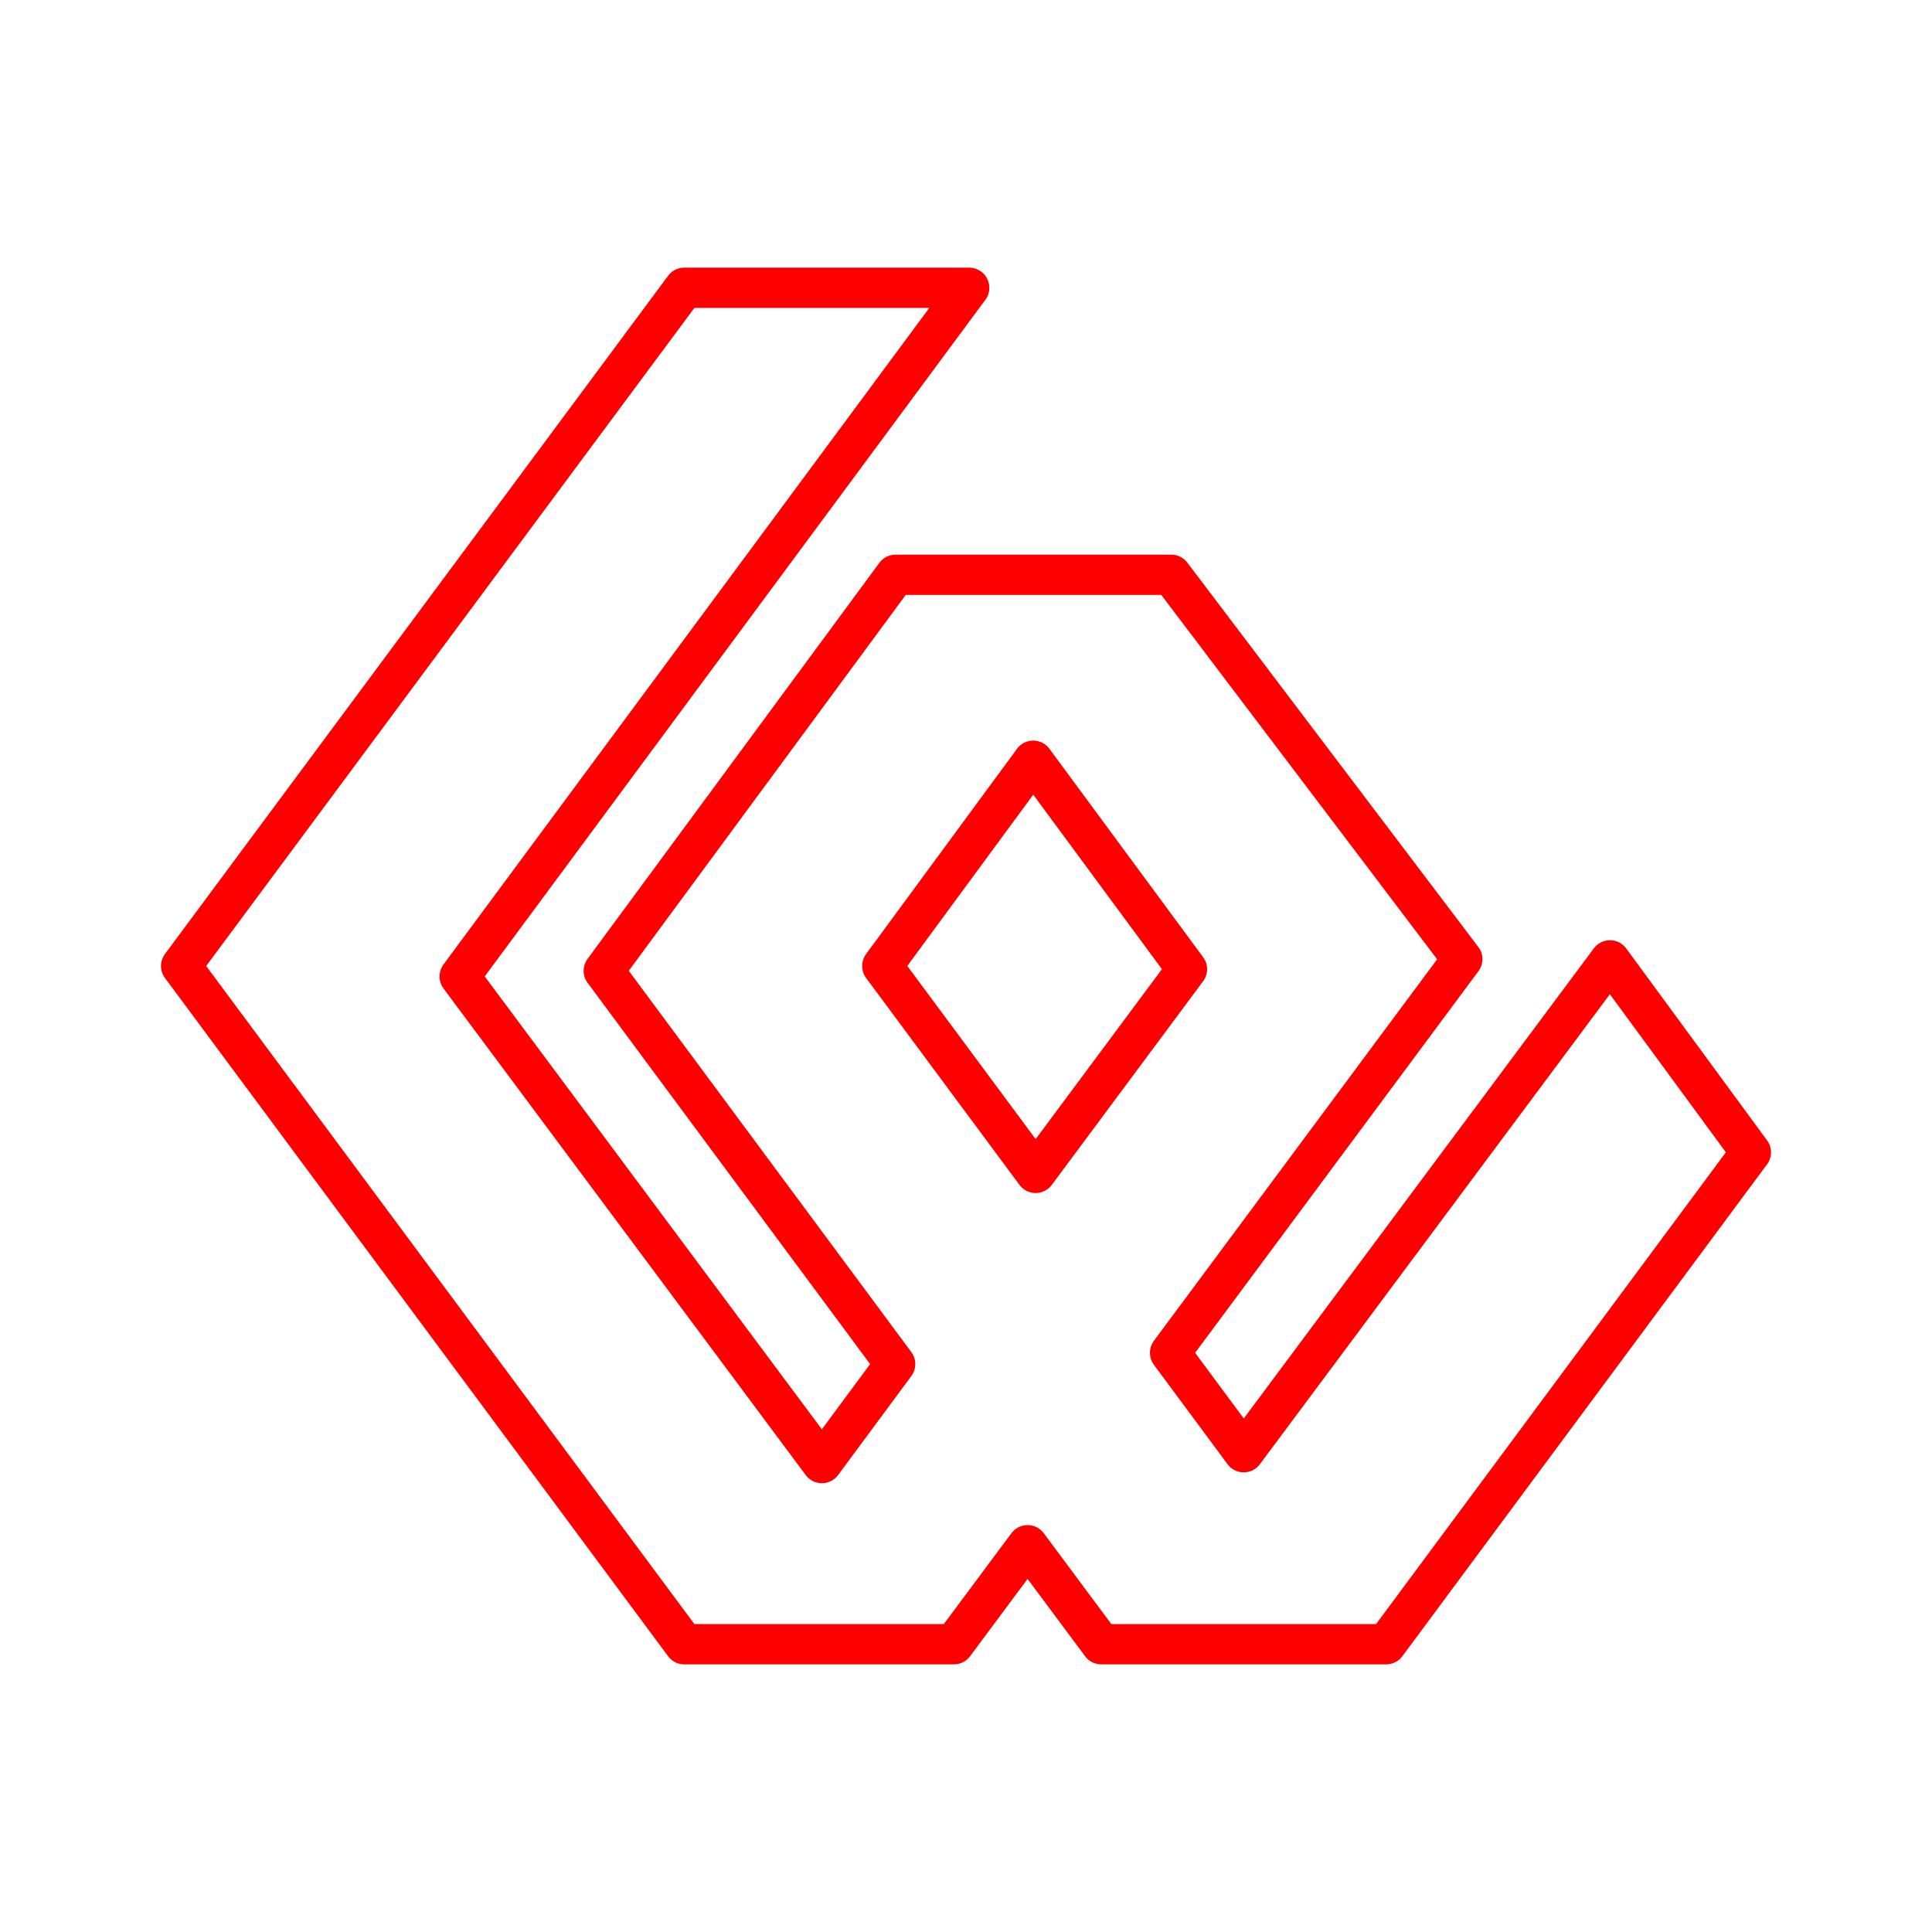<svg xmlns="http://www.w3.org/2000/svg" viewBox="0 0 48 48"><defs><style>.a{fill:none;stroke:#ff0000;stroke-linecap:round;stroke-linejoin:round;}</style></defs><path class="a" d="M17,7.15,4.5,24,17,40.85H23.7l1.83-2.46,1.83,2.46h7.08L43.5,28.63,40,23.86,30.9,36.08l-1.83-2.47,7.26-9.78L29.1,14.28H22.25L15,24.12l7.24,9.77-1.82,2.46-9-12.09L24.08,7.15Z"/><path class="a" d="M25.67,18.9,21.92,24l3.81,5.14,3.76-5.06Z"/></svg>